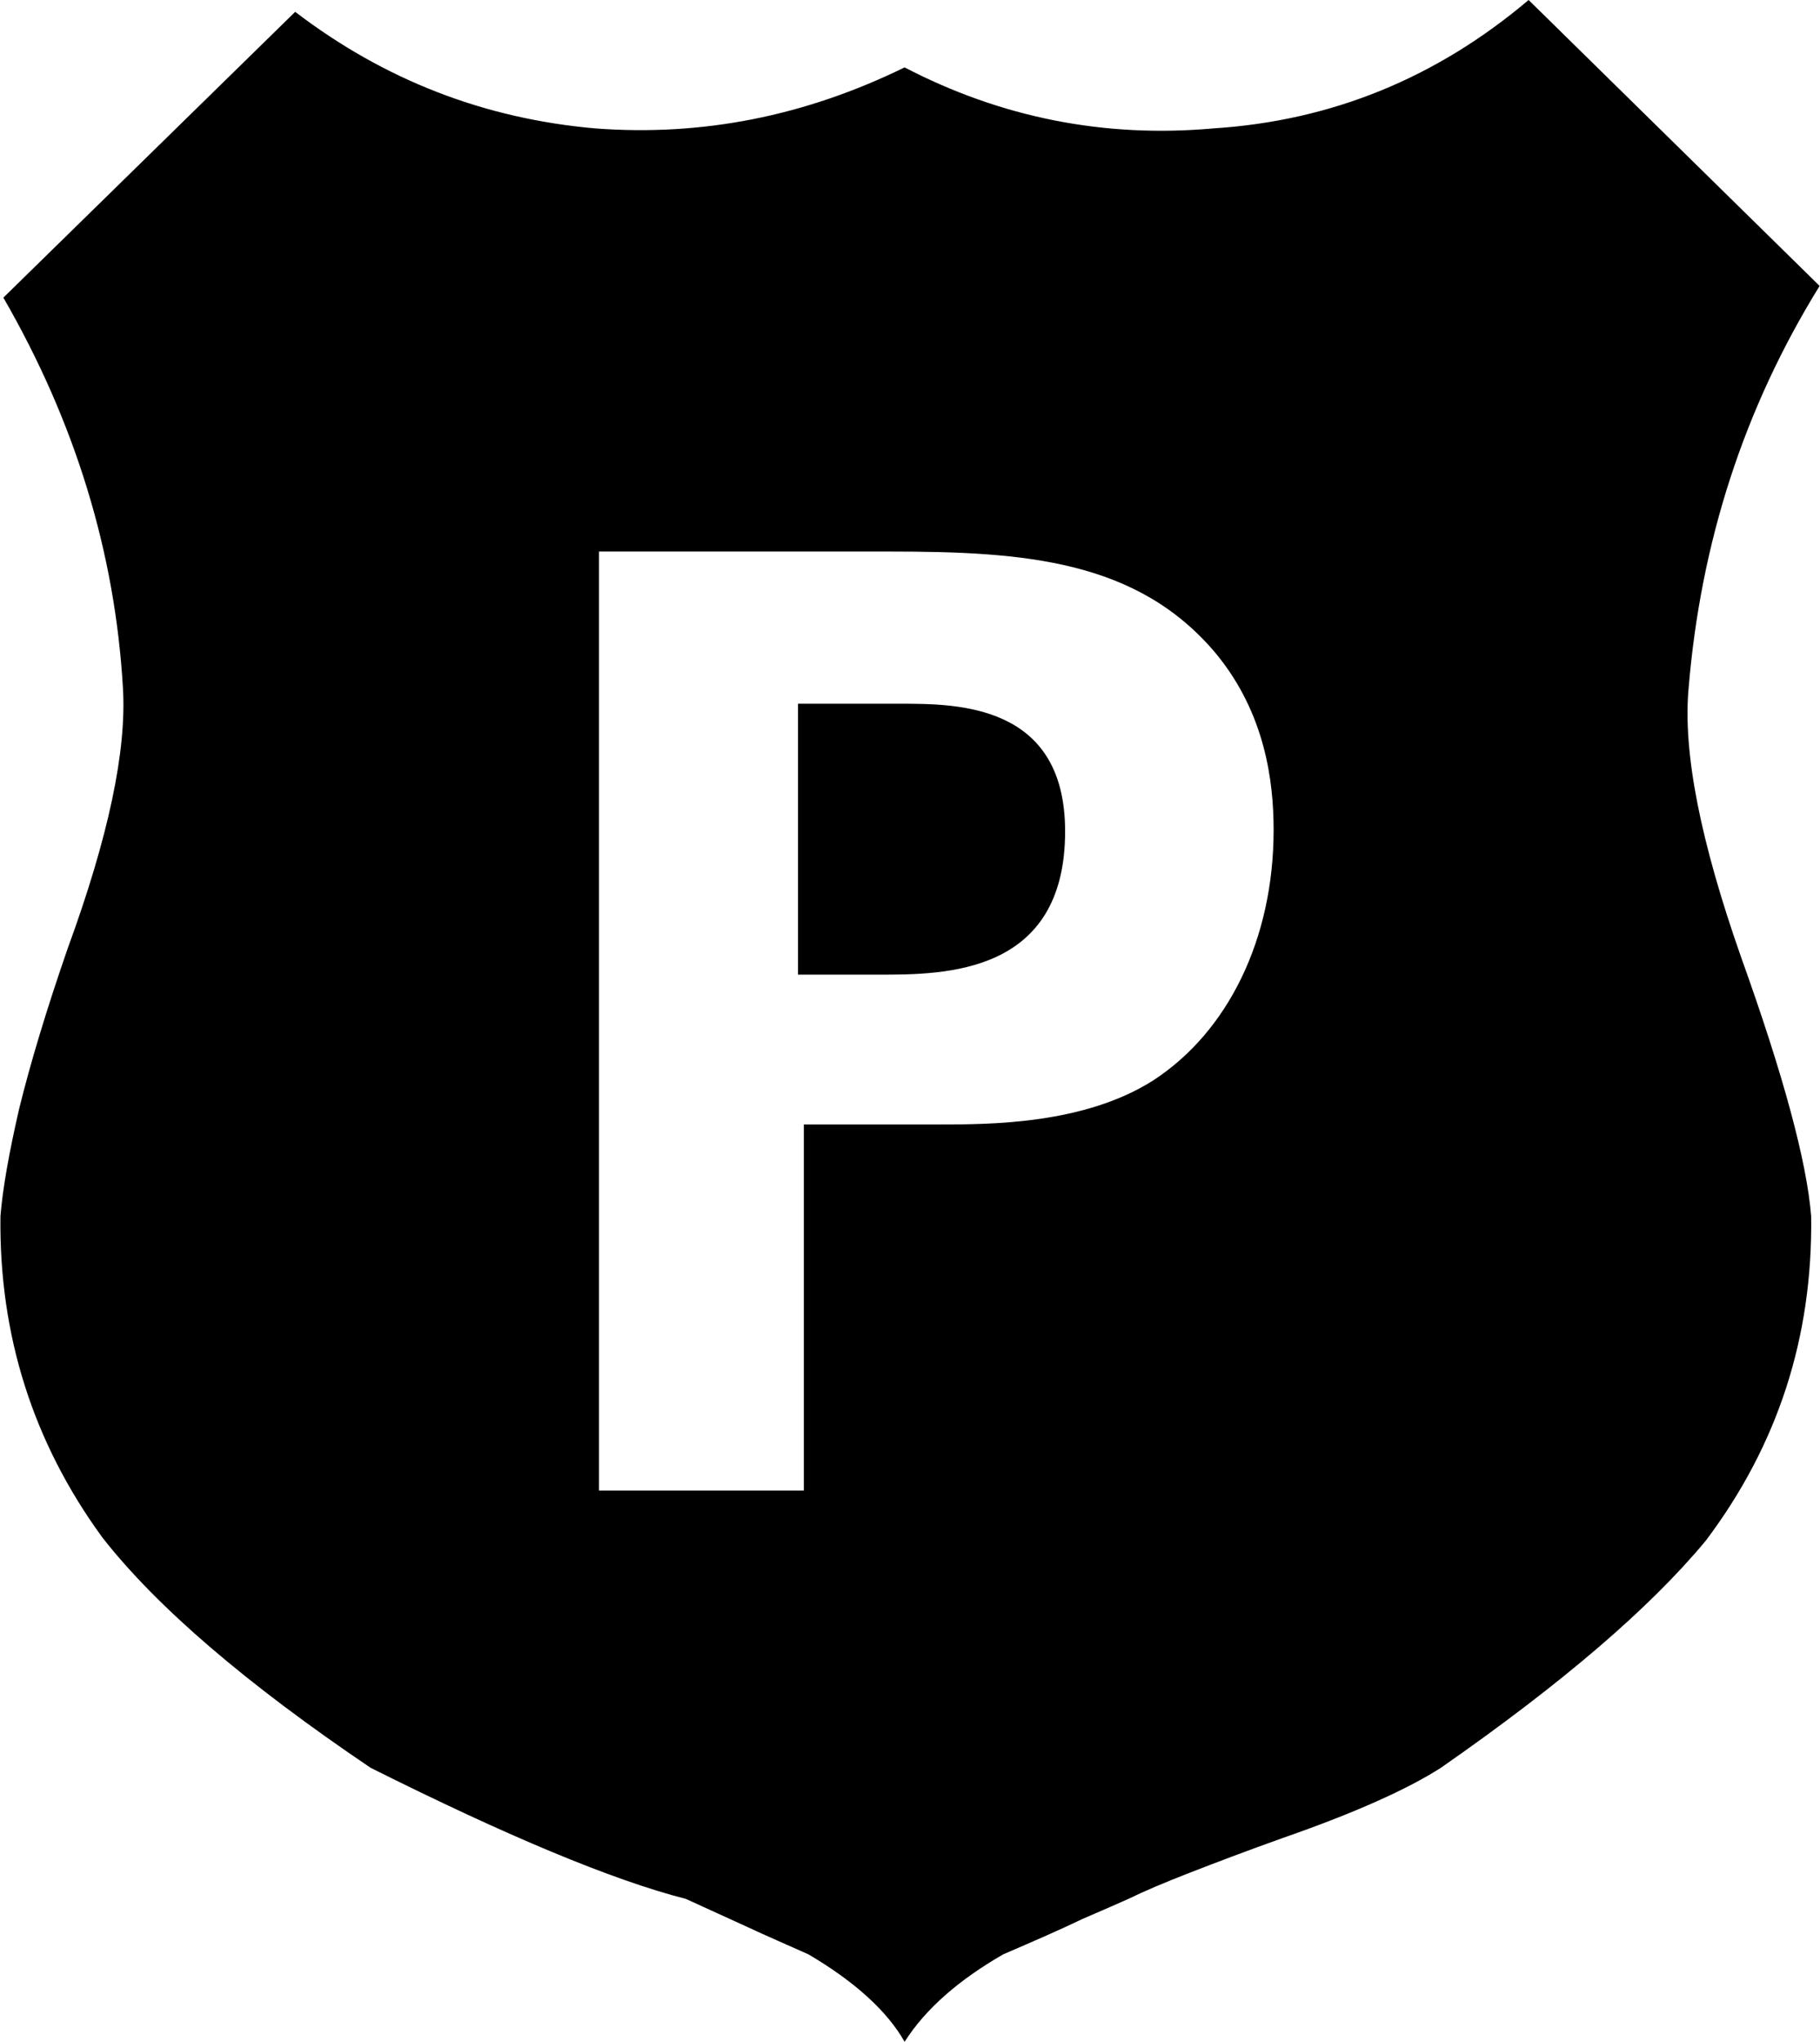 <?xml version="1.0" ?>
<svg xmlns="http://www.w3.org/2000/svg" xmlns:ev="http://www.w3.org/2001/xml-events" xmlns:xlink="http://www.w3.org/1999/xlink" baseProfile="full" enable-background="new 0 0 89.129 100" height="600px" version="1.1" viewBox="0 0 89.129 100" width="535px" x="0px" xml:space="preserve" y="0px">
	<defs/>
	<path d="M 52.164,40.716 C 52.164,47.734 46.246,47.734 43.056,47.734 L 39.078,47.734 L 39.078,34.466 L 44.078,34.466 C 46.871,34.466 52.164,34.466 52.164,40.716"/>
	<path d="M 82.71,33.711 C 83.303,26.569 85.412,20.013 89.129,14.004 L 74.872,0.0 C 70.367,3.809 65.237,5.918 59.423,6.289 C 54.098,6.764 49.046,5.768 44.299,3.301 C 39.416,5.69 34.384,6.686 29.143,6.289 C 23.72,5.814 18.824,3.926 14.443,0.58 L 0.146,14.577 C 3.662,20.671 5.621,27.051 6.005,33.711 C 6.187,36.777 5.295,40.996 3.297,46.452 C 2.249,49.479 1.461,52.103 0.921,54.297 C 0.42,56.472 0.108,58.242 0.003,59.57 C -0.069,65.384 1.591,70.632 4.996,75.3 C 7.659,78.704 12.047,82.468 18.141,86.582 C 24.808,89.915 29.971,92.077 33.584,93.001 C 34.619,93.477 35.635,93.933 36.579,94.368 C 37.523,94.811 38.532,95.241 39.587,95.716 C 41.859,97.051 43.454,98.503 44.3,100.0 C 45.329,98.379 46.963,96.966 49.131,95.716 C 50.661,95.059 51.957,94.492 52.998,93.991 C 54.04,93.542 54.814,93.203 55.264,93.001 C 56.033,92.624 57.048,92.194 58.272,91.719 C 59.509,91.238 61.033,90.657 62.856,90.007 C 66.377,88.782 68.943,87.624 70.571,86.582 C 76.482,82.468 80.805,78.77 83.552,75.456 C 87.08,70.774 88.793,65.501 88.715,59.57 C 88.506,56.914 87.361,52.669 85.283,46.881 C 83.303,41.244 82.424,36.869 82.71,33.711 M 56.506,52.897 C 53.12,55.071 48.465,55.071 46.037,55.071 L 39.364,55.071 L 39.364,73.001 L 29.325,73.001 L 29.325,27.012 L 43.57,27.012 C 50.191,27.012 55.731,27.429 59.573,32.032 C 61.975,34.962 62.379,38.288 62.379,40.652 C 62.378,46.009 60.132,50.527 56.506,52.897"/>
</svg>
